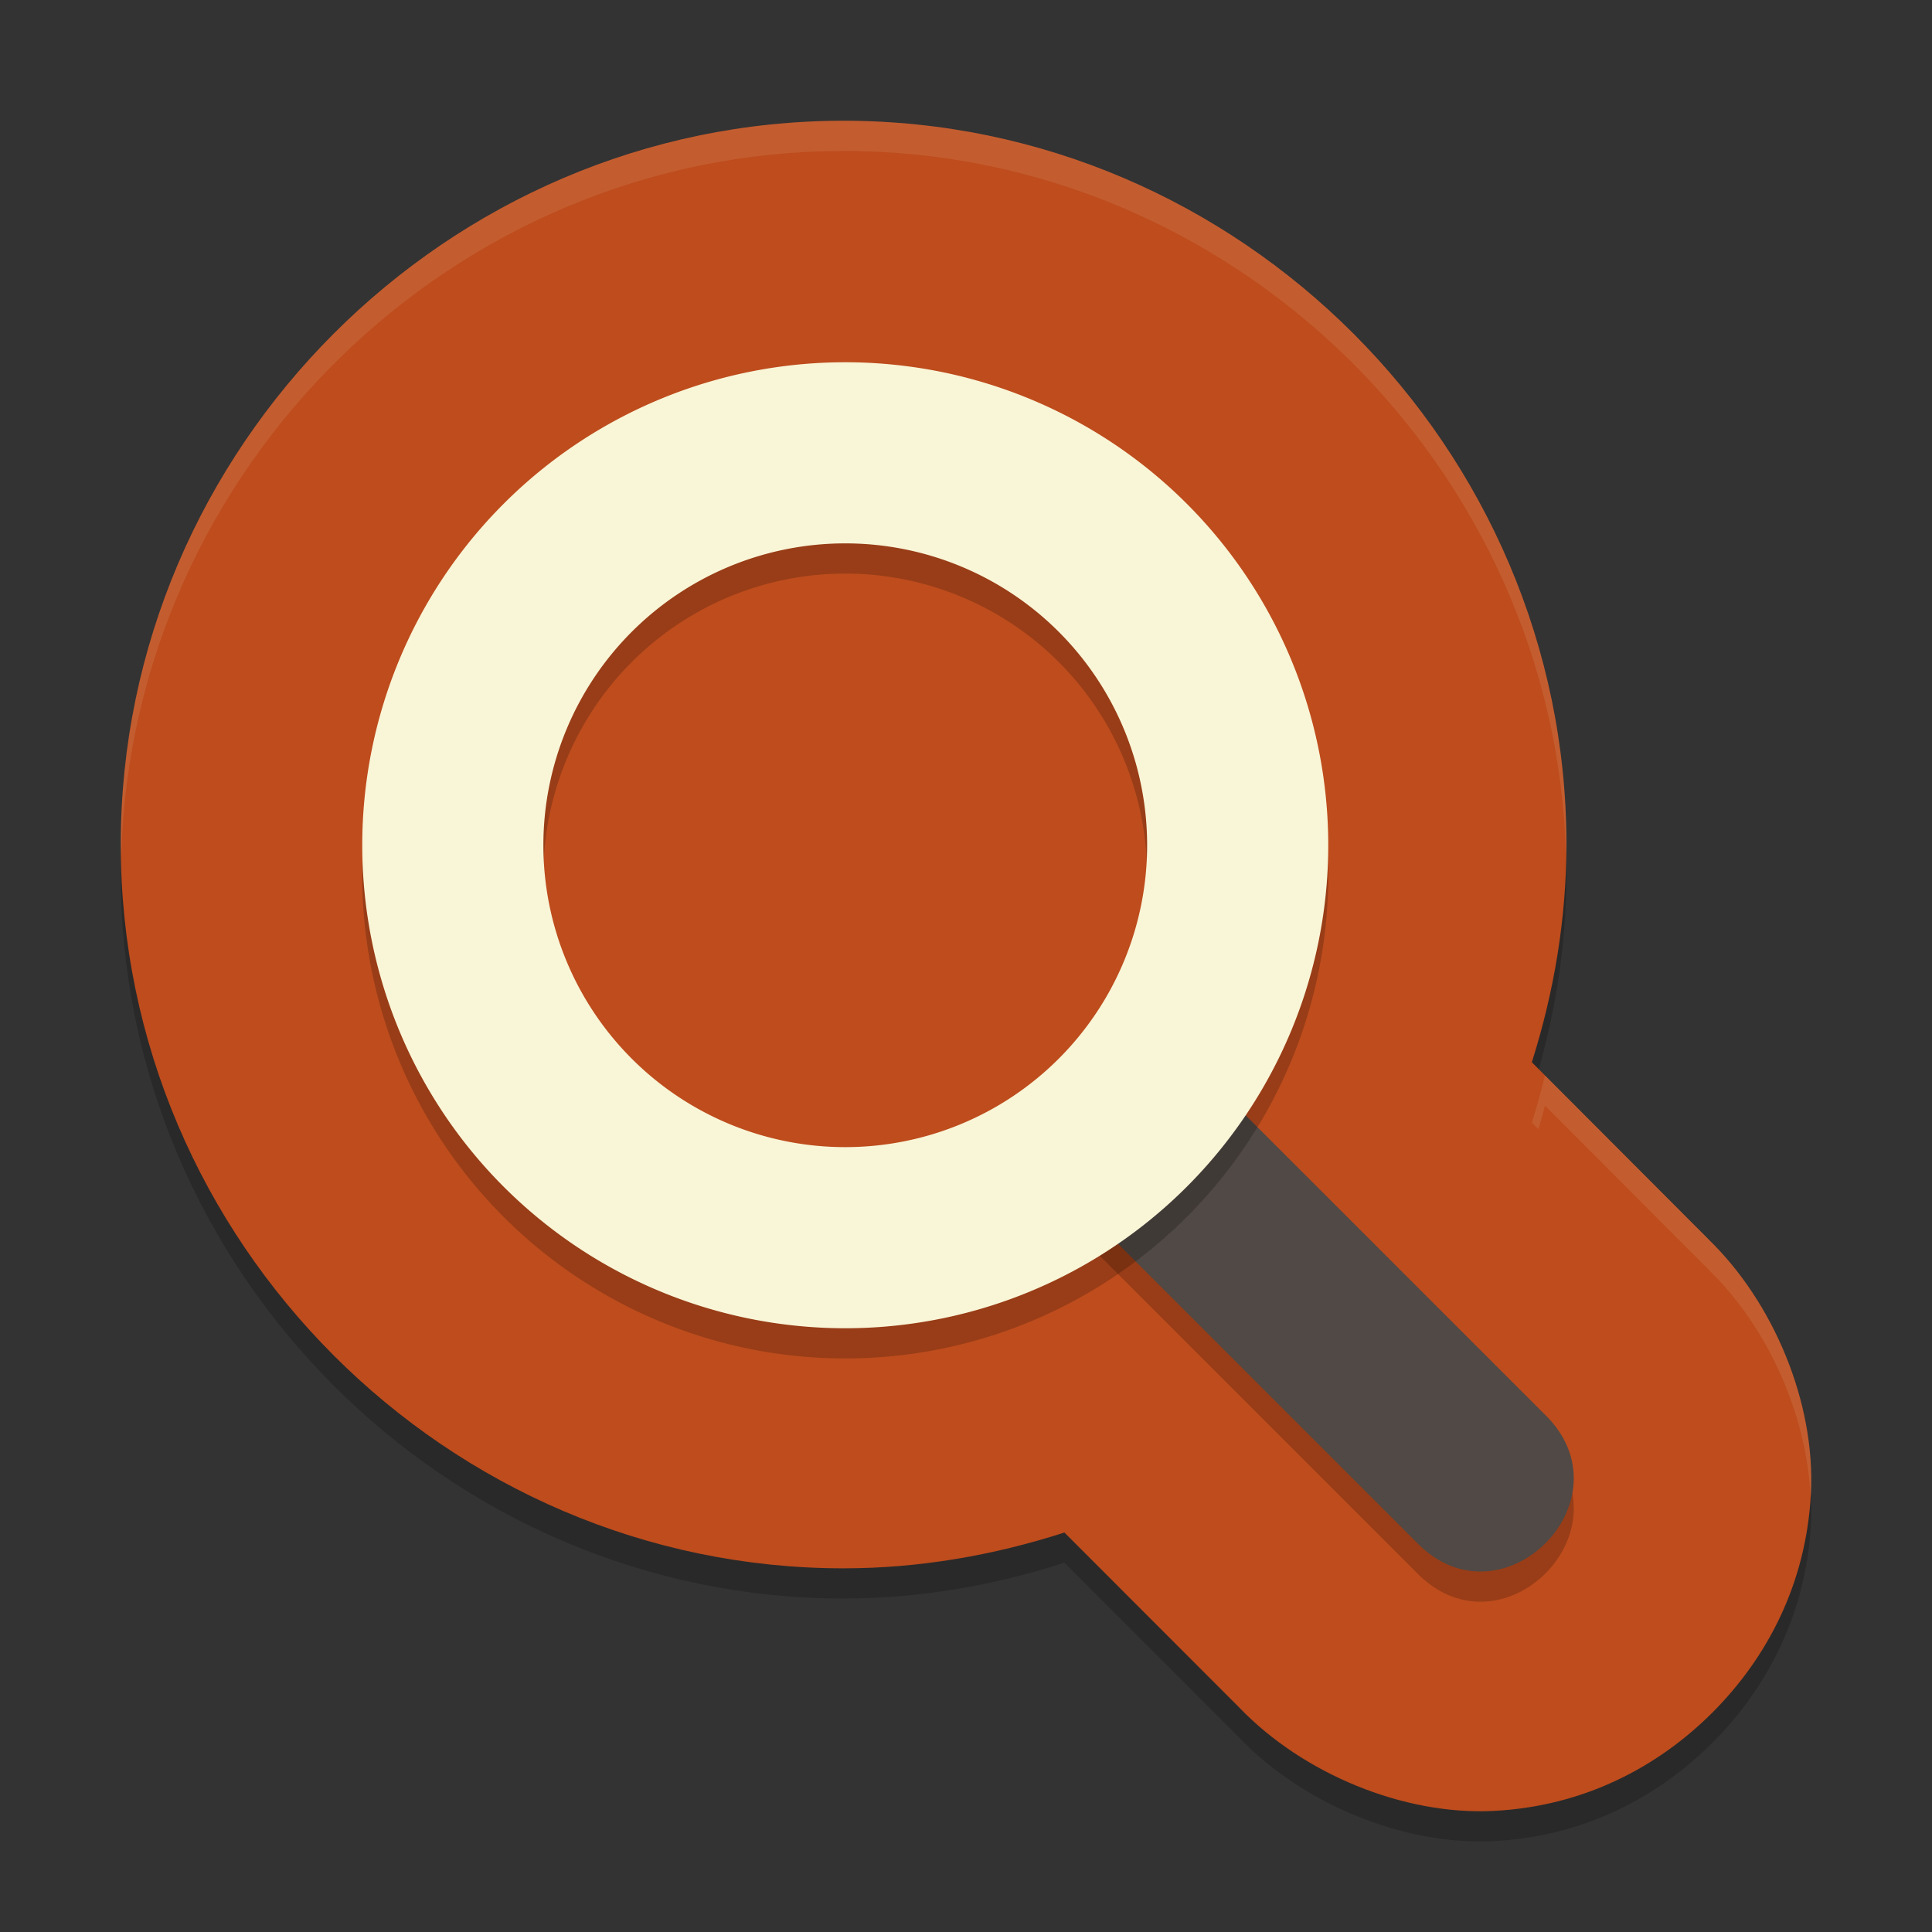 <svg xmlns="http://www.w3.org/2000/svg" width="64" height="64" version="1">
    <rect width="100%" height="100%" fill="#333333" stroke="none"/>
    <path d="M27.945 5C14.815 5 4 15.83 4 28.977s10.815 23.976 23.945 23.976c2.503 0 4.958-.427 7.315-1.186l5.795 5.8c2.097 2.185 5.433 3.574 8.426 3.422 2.994-.153 5.45-1.462 7.25-3.263 1.798-1.801 3.105-4.26 3.258-7.258.152-2.998-1.235-6.338-3.418-8.438l.117.114-5.944-5.956c.735-2.32 1.143-4.739 1.146-7.2v-.011C51.89 15.83 41.075 5 27.945 5z" opacity=".2"/>
    <path d="M27.945 4C14.815 4 4 14.83 4 27.977s10.815 23.976 23.945 23.976c2.503 0 4.958-.427 7.315-1.186l5.795 5.8c2.097 2.185 5.433 3.574 8.426 3.422 2.994-.153 5.45-1.462 7.25-3.263 1.798-1.801 3.105-4.26 3.258-7.258.152-2.998-1.235-6.338-3.418-8.438l.117.114-5.944-5.956c.735-2.32 1.143-4.739 1.146-7.2v-.011C51.89 14.83 41.075 4 27.945 4z" fill="#BE4C1D"/>
    <path d="M34.684 39.852L46.91 52.078c2.827 2.945 7.187-1.415 4.242-4.243L38.74 35.424C34 37 36 37 34.684 39.852z" opacity=".2"/>
    <path d="M34.684 38.852L46.91 51.078c2.827 2.945 7.187-1.415 4.242-4.243L38.74 34.424C34 36 36 36 34.684 38.852z" fill="#504945"/>
    <path d="M28 13a16 16 0 0 0-16 16 16 16 0 0 0 16 16 16 16 0 0 0 16-16 16 16 0 0 0-16-16zm0 6a10 10 0 0 1 10 10 10 10 0 0 1-10 10 10 10 0 0 1-10-10 10 10 0 0 1 10-10z" opacity=".2"/>
    <path d="M28 12a16 16 0 0 0-16 16 16 16 0 0 0 16 16 16 16 0 0 0 16-16 16 16 0 0 0-16-16zm0 6a10 10 0 0 1 10 10 10 10 0 0 1-10 10 10 10 0 0 1-10-10 10 10 0 0 1 10-10z" fill="#F9F5D7"/>
    <path d="M27.945 4C14.815 4 4 14.83 4 27.977c0 .112.012.222.018.334C4.377 15.467 15.038 5 27.945 5c12.922 0 23.595 10.491 23.93 23.355.005-.122.015-.244.016-.367v-.011C51.89 14.829 41.075 4 27.945 4zM51.18 35.625c-.13.525-.27 1.047-.434 1.563l.217.216c.071-.26.152-.517.217-.779l5.508 5.52-.118-.114c1.97 1.893 3.278 4.795 3.407 7.545.003-.036.01-.07.011-.107.153-2.998-1.234-6.339-3.418-8.438l.117.114-5.507-5.52z" opacity=".1" fill="#F9F5D7"/>
</svg>
